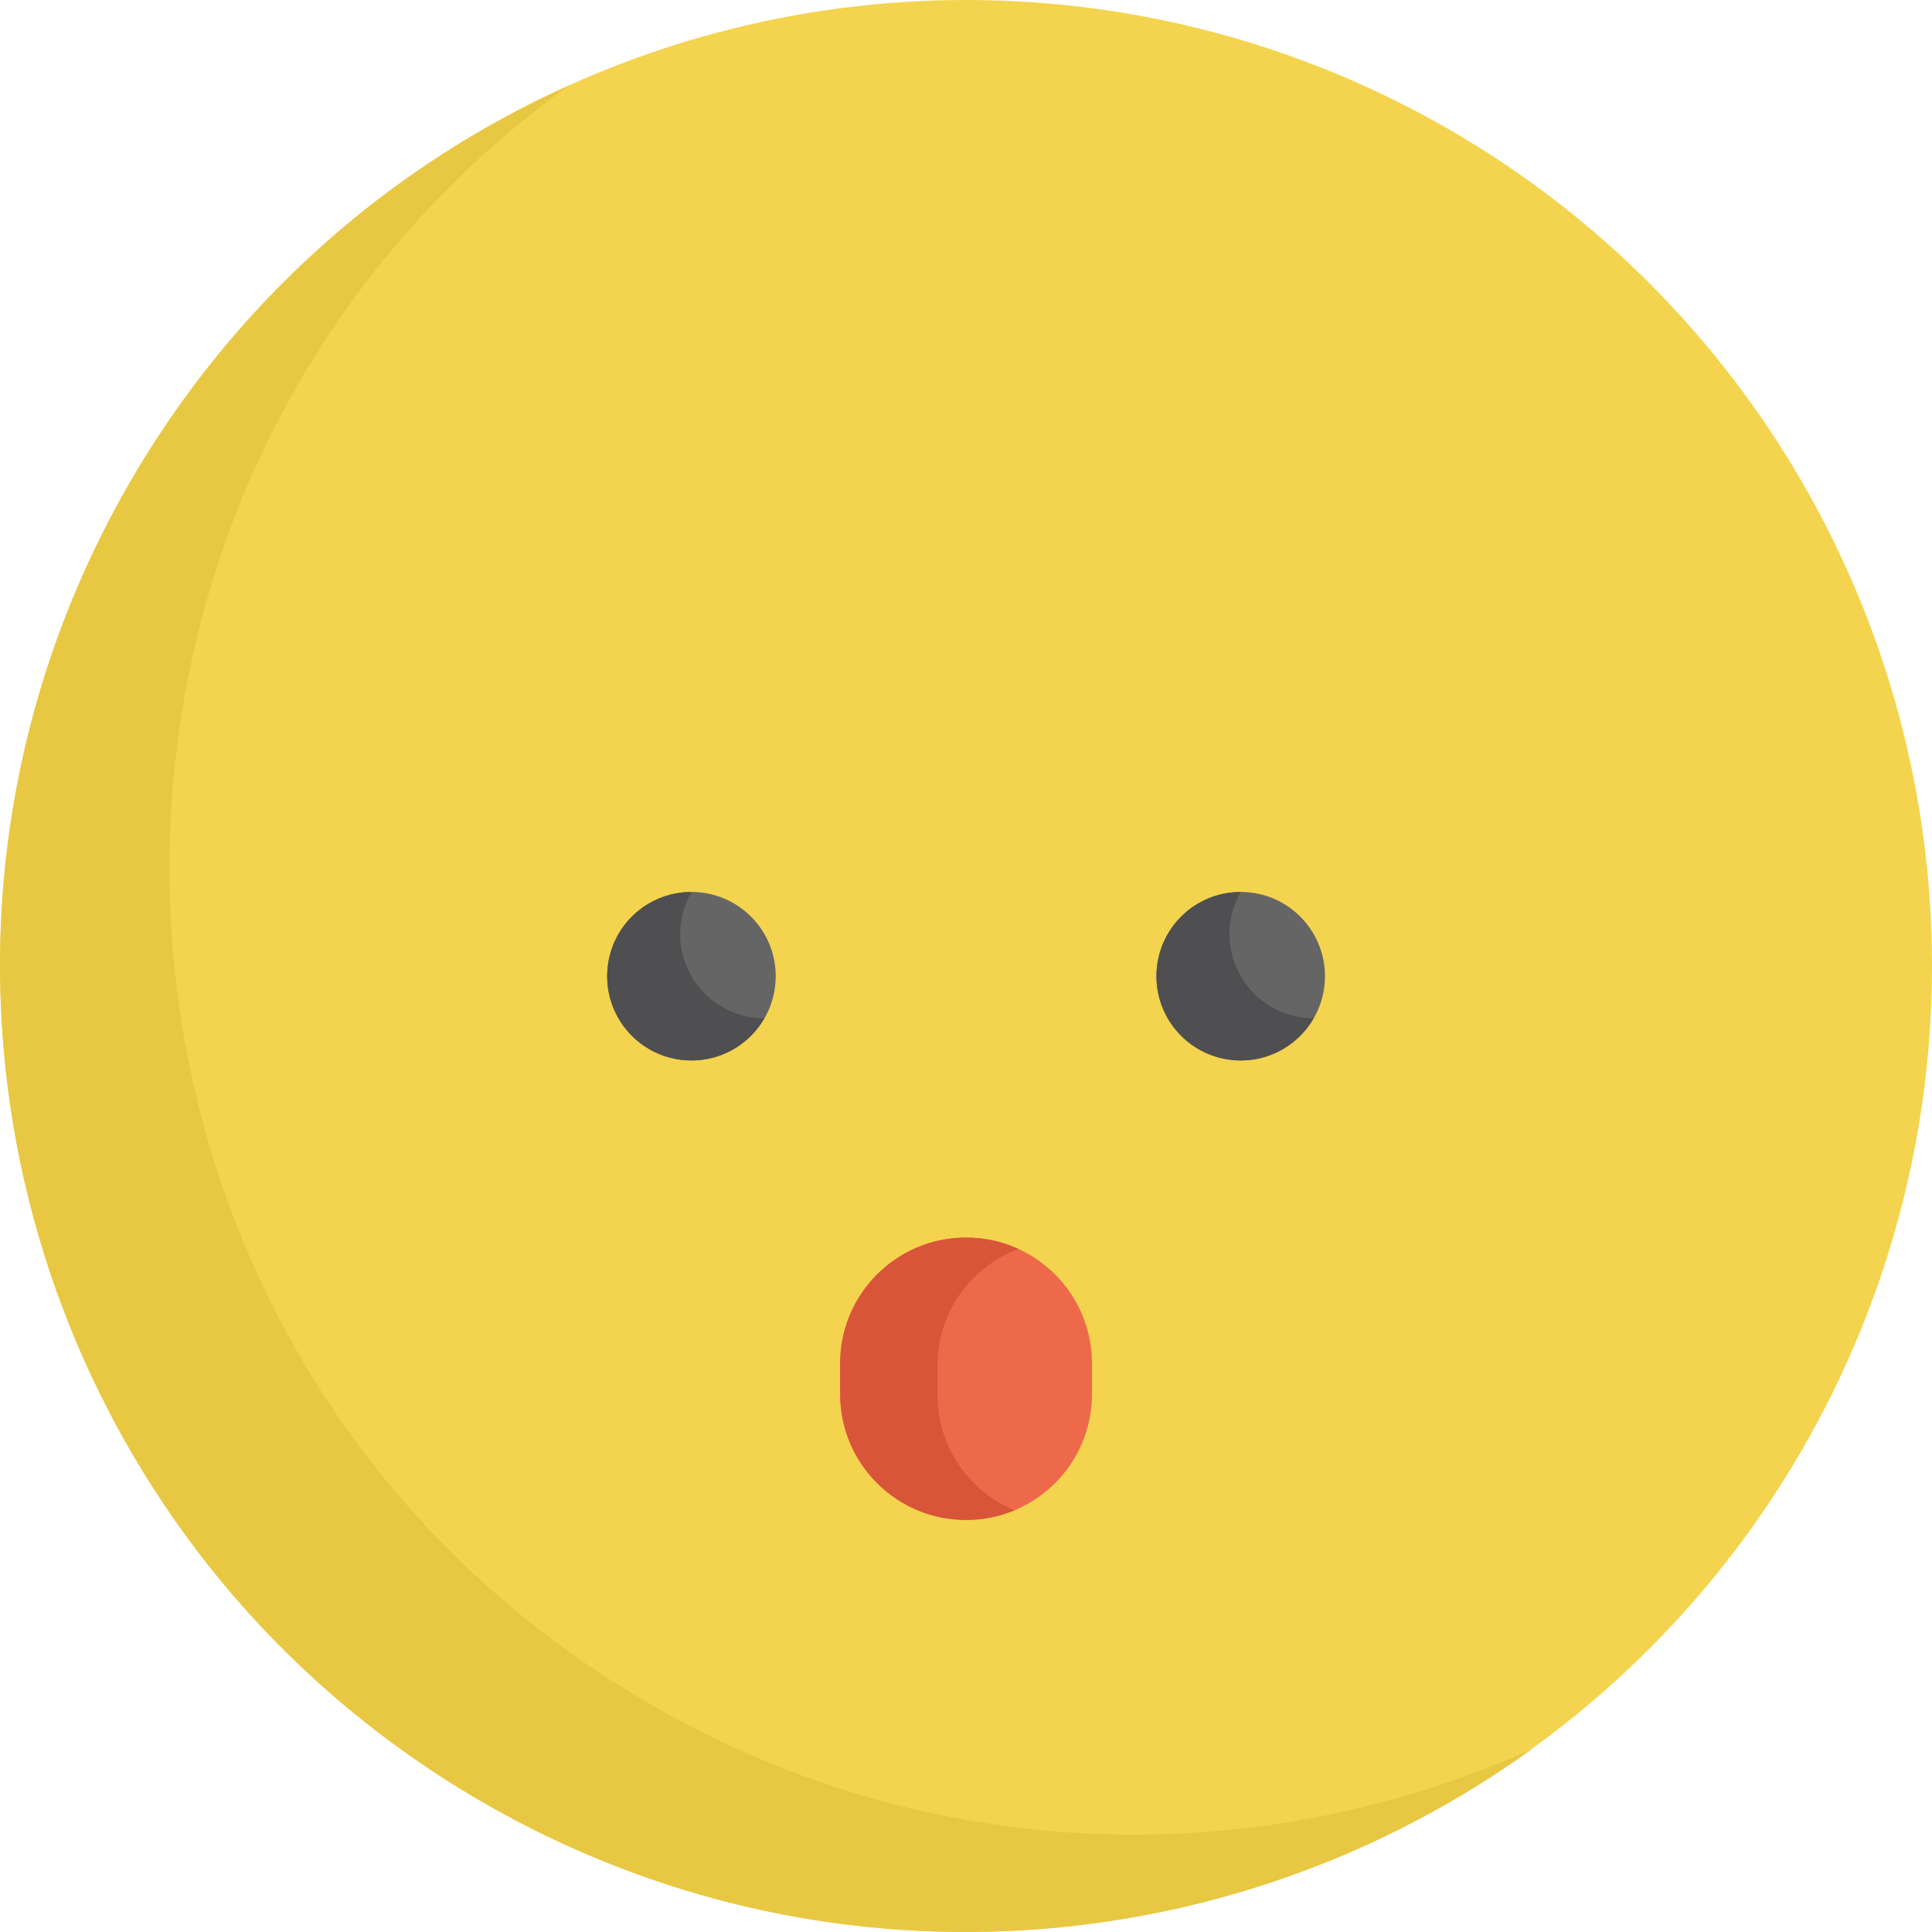 <?xml version="1.0" encoding="iso-8859-1"?>
<!-- Generator: Adobe Illustrator 19.0.0, SVG Export Plug-In . SVG Version: 6.00 Build 0)  -->
<svg version="1.1" id="Capa_1" xmlns="http://www.w3.org/2000/svg" xmlns:xlink="http://www.w3.org/1999/xlink" x="0px" y="0px"
	 viewBox="0 0 511.96 511.96" style="enable-background:new 0 0 511.96 511.96;" xml:space="preserve">
<circle style="fill:#F4D44E;" cx="256.001" cy="255.96" r="255.96"/>
<path style="fill:#E8C842;" d="M172.715,451.825C11.267,358.613,1.463,130.356,150.783,22.627
	c-47.272,21.269-88.55,57.038-116.448,105.358c-70.681,122.422-28.735,278.964,93.687,349.644
	c90.093,52.015,198.66,43.029,277.89-14.133C333.416,496.113,246.818,494.608,172.715,451.825z"/>
<g>
	<circle style="fill:#656566;" cx="328.773" cy="258.686" r="22.329"/>
	<circle style="fill:#656566;" cx="183.228" cy="258.686" r="22.329"/>
</g>
<g>
	<path style="fill:#4F4F51;" d="M328.778,258.681c-4.13-7.153-3.832-15.633,0.01-22.311c-3.798-0.005-7.648,0.938-11.174,2.974
		c-10.68,6.166-14.338,19.822-8.173,30.501c6.166,10.68,19.822,14.339,30.501,8.173c3.526-2.036,6.268-4.898,8.163-8.19
		C340.399,269.816,332.908,265.835,328.778,258.681z"/>
	<path style="fill:#4F4F51;" d="M183.223,258.681c-4.13-7.153-3.832-15.633,0.01-22.311c-3.798-0.005-7.648,0.938-11.174,2.974
		c-10.68,6.166-14.338,19.822-8.173,30.501c6.166,10.68,19.822,14.339,30.501,8.173c3.526-2.036,6.268-4.898,8.163-8.19
		C194.845,269.816,187.353,265.835,183.223,258.681z"/>
</g>
<path style="fill:#ED694A;" d="M256.001,402.774c-18.429,0-33.369-14.94-33.369-33.369v-8.092c0-18.429,14.94-33.369,33.369-33.369
	s33.369,14.94,33.369,33.369v8.092C289.37,387.834,274.43,402.774,256.001,402.774z"/>
<path style="fill:#D8553A;" d="M248.435,369.793v-7.998c0-14.091,8.902-26.111,21.424-30.835c-4.222-1.931-8.912-3.015-13.858-3.015
	c-18.429,0-33.369,14.94-33.369,33.369v8.092c0,18.429,14.94,33.369,33.369,33.369c4.542,0,8.869-0.911,12.816-2.554
	C256.845,395.235,248.435,383.49,248.435,369.793z"/>
<g>
</g>
<g>
</g>
<g>
</g>
<g>
</g>
<g>
</g>
<g>
</g>
<g>
</g>
<g>
</g>
<g>
</g>
<g>
</g>
<g>
</g>
<g>
</g>
<g>
</g>
<g>
</g>
<g>
</g>
</svg>
